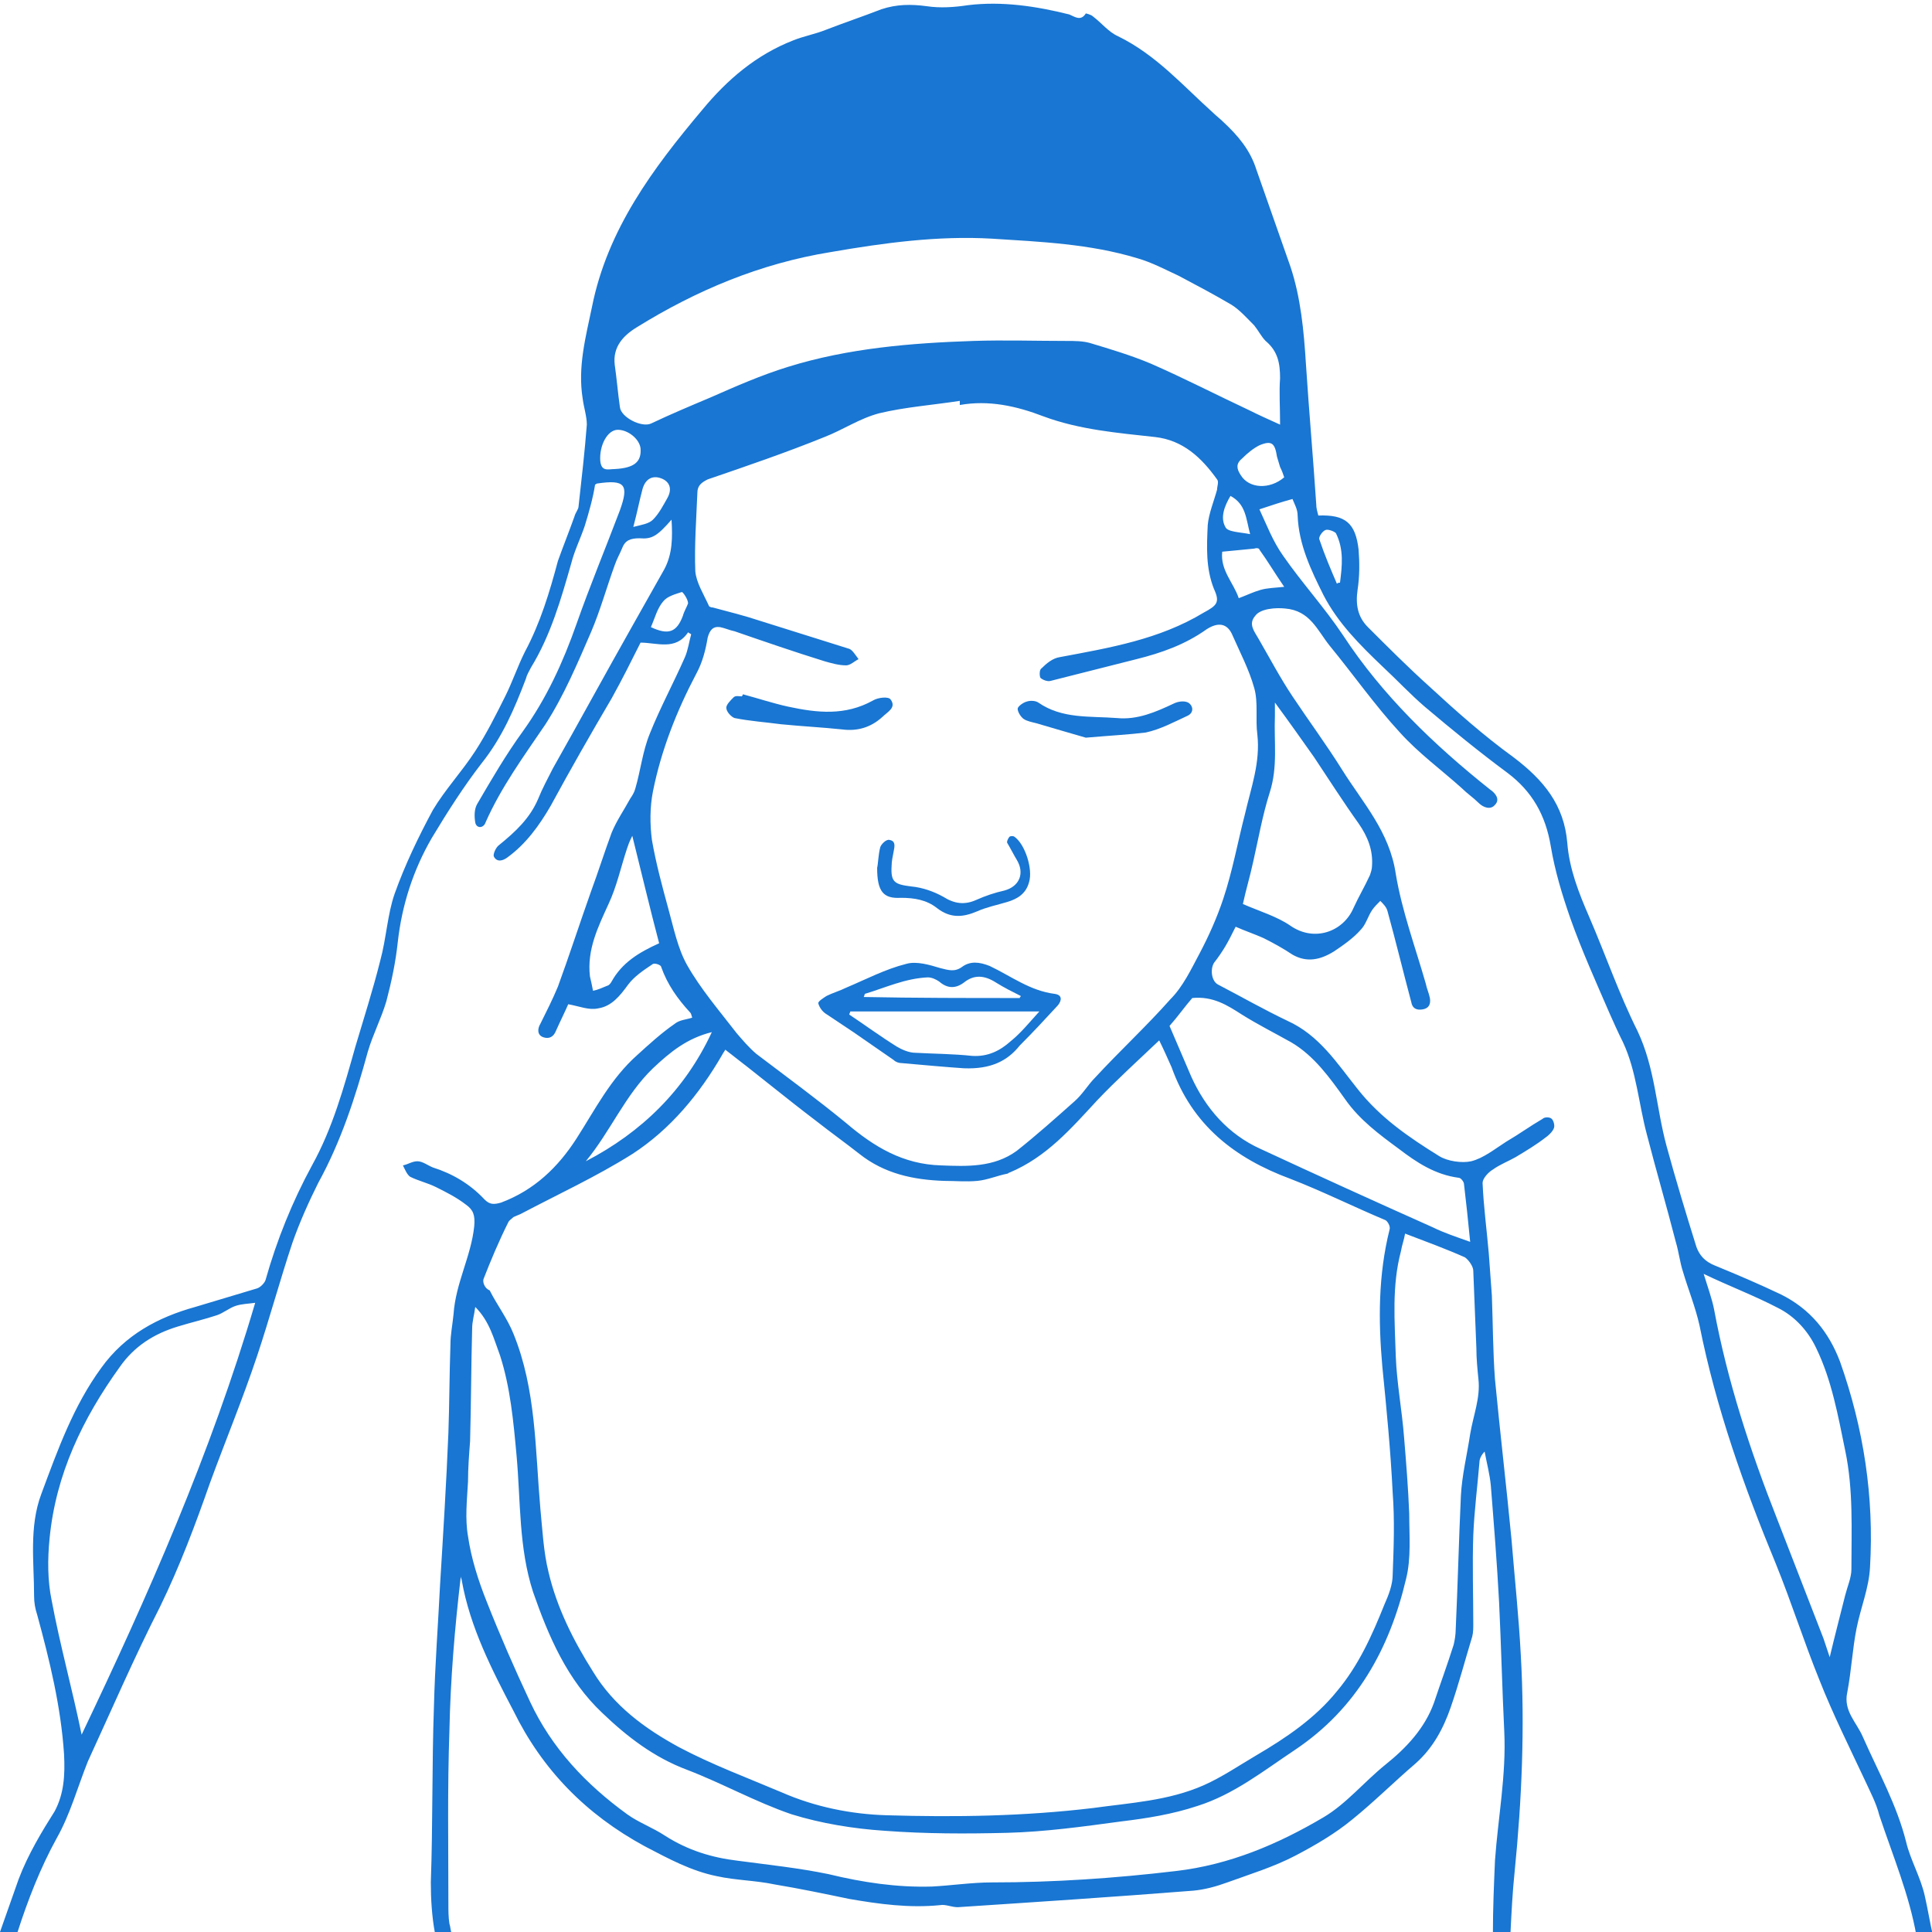 <?xml version="1.0" encoding="utf-8"?>
<!-- Generator: Adobe Illustrator 19.2.1, SVG Export Plug-In . SVG Version: 6.00 Build 0)  -->
<svg version="1.1" id="Layer_1" xmlns="http://www.w3.org/2000/svg" xmlns:xlink="http://www.w3.org/1999/xlink" x="0px" y="0px"
	 viewBox="149.4 118 187 187" style="enable-background:new 149.4 118 187 187;" xml:space="preserve">
<style type="text/css">
	.st0{fill:#1976D2;}
</style>
<g id="icon-vertigo">
	<path class="st0" d="M151.2,299.9c-0.6,1.7-1.2,3.4-1.8,5.1h1.7c1-3.1,2.2-6.2,3.8-9.1c1.3-2.3,2-4.9,3-7.4c2.3-5,4.5-10.1,7-15
		c1.9-3.9,3.4-7.9,4.8-11.9c1.5-4.1,3.2-8.2,4.6-12.4c1.2-3.6,2.2-7.3,3.4-10.9c0.7-2,1.6-4,2.5-5.8c2.2-4,3.6-8.3,4.8-12.7
		c0.5-1.7,1.3-3.2,1.8-4.9c0.5-1.9,0.9-3.8,1.1-5.7c0.4-3.6,1.5-7,3.3-10.1c1.5-2.5,3.1-5,4.8-7.2c2-2.5,3.2-5.3,4.3-8.2
		c0.1-0.4,0.3-0.7,0.5-1.1c1.9-3.1,2.9-6.6,3.9-10.1c0.3-1.2,0.9-2.4,1.3-3.6c0.4-1.3,0.8-2.7,1-4c0.1,0,0.1-0.1,0.2-0.1
		c2.7-0.4,3.1,0.1,2.2,2.6c-1.4,3.7-2.9,7.3-4.2,11c-1.3,3.7-2.9,7.2-5.2,10.4c-1.6,2.2-3,4.6-4.4,7c-0.3,0.5-0.3,1.2-0.2,1.8
		c0.1,0.6,0.8,0.6,1,0c1.5-3.4,3.7-6.4,5.8-9.5c1.8-2.8,3.1-5.9,4.4-8.9c0.9-2.1,1.5-4.3,2.3-6.5c0.2-0.6,0.5-1.1,0.7-1.6
		c0.3-0.8,0.8-1,1.7-1c1.2,0.1,1.7-0.2,3.1-1.8c0.1,1.7,0.1,3.3-0.7,4.8c-1,1.8-2.1,3.7-3.1,5.5c-2.6,4.6-5.1,9.2-7.7,13.8
		c-0.5,1-1,1.9-1.4,2.9c-0.8,1.9-2.2,3.2-3.8,4.5c-0.3,0.2-0.6,0.9-0.5,1.1c0.3,0.6,0.9,0.4,1.3,0.1c1.8-1.3,3.1-3.1,4.2-5
		c1.9-3.5,3.9-7,5.9-10.4c1-1.8,1.9-3.6,2.8-5.4c1.6,0,3.4,0.8,4.6-1c0.1,0.1,0.2,0.1,0.3,0.2c-0.2,0.7-0.3,1.5-0.6,2.2
		c-1.1,2.5-2.4,4.9-3.4,7.4c-0.7,1.7-0.9,3.6-1.4,5.3c-0.1,0.4-0.3,0.7-0.5,1c-0.6,1.1-1.3,2.1-1.8,3.3c-0.7,1.9-1.3,3.8-2,5.7
		c-1.1,3.1-2.1,6.2-3.2,9.2c-0.5,1.2-1.1,2.4-1.7,3.6c-0.3,0.5-0.3,1.1,0.3,1.3c0.6,0.2,1-0.1,1.2-0.6c0.4-0.9,0.9-1.9,1.2-2.6
		c1.1,0.2,2,0.6,2.9,0.4c1.3-0.2,2.1-1.2,2.9-2.3c0.6-0.8,1.5-1.4,2.4-2c0.2-0.1,0.8,0.1,0.8,0.3c0.6,1.7,1.6,3.1,2.8,4.4
		c0.1,0.1,0.1,0.2,0.2,0.5c-0.6,0.2-1.2,0.2-1.7,0.6c-1.3,0.9-2.5,2-3.6,3c-2.6,2.3-4.1,5.3-5.9,8.1c-1.8,2.8-4.1,5-7.3,6.2
		c-0.7,0.2-1.1,0.2-1.6-0.3c-1.4-1.5-3.1-2.5-5-3.1c-0.5-0.2-1-0.6-1.5-0.6c-0.5,0-0.9,0.3-1.4,0.4c0.2,0.4,0.4,0.9,0.7,1.1
		c0.8,0.4,1.7,0.6,2.5,1c1,0.5,2,1,2.9,1.7c0.7,0.5,0.9,1,0.8,2.1c-0.3,2.9-1.8,5.5-2,8.5c-0.1,1-0.3,2-0.3,2.9
		c-0.1,2.9-0.1,5.8-0.2,8.6c-0.2,4.9-0.5,9.7-0.8,14.6c-0.2,4-0.5,7.9-0.6,11.9c-0.2,5.7-0.1,11.3-0.3,17c0,1.6,0.1,3.3,0.4,4.9h1.6
		c-0.1-0.3-0.1-0.6-0.2-0.9c-0.1-0.6-0.1-1.3-0.1-1.9c0-5.6-0.1-11.2,0.1-16.8c0.1-4.9,0.5-9.8,1.1-14.9c0,0.1,0.1,0.3,0.1,0.4
		c0.8,4.5,2.9,8.6,5,12.6c2.8,5.7,7,10,12.7,13.1c2.3,1.2,4.5,2.4,7,2.9c1.8,0.4,3.7,0.4,5.6,0.8c2.4,0.4,4.8,0.9,7.2,1.4
		c2.9,0.5,5.8,0.9,8.8,0.6c0.5-0.1,1.1,0.2,1.7,0.2c7.6-0.5,15.2-1,22.8-1.6c1.1-0.1,2.2-0.4,3.3-0.8c2.2-0.8,4.5-1.5,6.6-2.6
		c1.9-1,3.8-2.1,5.5-3.5c2.1-1.7,4-3.6,6.1-5.4c1.7-1.5,2.7-3.4,3.4-5.4c0.8-2.3,1.4-4.6,2.1-6.9c0.1-0.4,0.1-0.8,0.1-1.2
		c0-2.9-0.1-5.7,0-8.6c0.1-2.4,0.4-4.7,0.6-7.1c0-0.3,0.2-0.7,0.5-1c0.2,1.1,0.5,2.2,0.6,3.3c0.3,3.8,0.6,7.5,0.8,11.3
		c0.2,4.2,0.3,8.4,0.5,12.5c0.2,4.2-0.6,8.3-0.9,12.5c-0.1,2.3-0.2,4.7-0.2,7h1.7c0.1-2,0.2-4,0.4-5.9c0.7-7,1-14,0.6-21
		c-0.2-3.8-0.6-7.5-0.9-11.2c-0.5-5.2-1.1-10.3-1.6-15.5c-0.2-2.7-0.2-5.4-0.3-8.1c-0.1-1.4-0.2-2.7-0.3-4.1
		c-0.2-2.3-0.5-4.5-0.6-6.8c0-0.4,0.5-1,1-1.3c0.7-0.5,1.5-0.8,2.2-1.2c1-0.6,2-1.2,2.9-1.9c0.3-0.2,0.7-0.6,0.8-0.9
		c0.1-0.2,0-0.7-0.2-0.9c-0.2-0.2-0.7-0.2-0.9,0c-1.2,0.7-2.3,1.5-3.5,2.2c-1.1,0.7-2.2,1.6-3.4,1.9c-0.9,0.2-2.3,0-3.1-0.5
		c-2.9-1.8-5.7-3.7-7.9-6.5c-2-2.5-3.7-5.2-6.8-6.6c-2.3-1.1-4.4-2.3-6.7-3.5c-0.6-0.3-0.8-1.4-0.4-2.1c0.4-0.5,0.8-1.1,1.1-1.6
		c0.3-0.5,0.6-1.1,1-1.9c0.9,0.4,1.8,0.7,2.7,1.1c1,0.5,1.9,1,2.8,1.6c1.4,0.8,2.7,0.5,4-0.3c0.9-0.6,1.9-1.3,2.6-2.1
		c0.5-0.5,0.7-1.3,1.1-1.9c0.2-0.3,0.5-0.6,0.8-0.9c0.3,0.3,0.6,0.6,0.7,1c0.8,2.9,1.5,5.8,2.3,8.8c0.1,0.6,0.5,0.8,1.1,0.7
		c0.6-0.1,0.8-0.5,0.7-1.1c-0.1-0.5-0.3-0.9-0.4-1.4c-1-3.5-2.3-7-2.9-10.6c-0.6-4.1-3.2-6.9-5.2-10.1c-1.5-2.4-3.2-4.7-4.8-7.1
		c-1.2-1.8-2.2-3.7-3.3-5.6c-0.4-0.7-1-1.4-0.3-2.2c0.5-0.7,2-0.8,2.9-0.7c2.4,0.2,3.1,2.1,4.3,3.6c2.3,2.8,4.4,5.8,6.8,8.4
		c1.8,2,4,3.6,6,5.4c0.5,0.5,1.1,0.9,1.6,1.4c0.5,0.5,1.2,0.7,1.6,0.2c0.5-0.5,0.1-1.1-0.5-1.5c-5.4-4.3-10.4-9.1-14.2-14.9
		c-1.8-2.7-4-5.1-5.8-7.7c-1-1.4-1.6-3-2.3-4.5c1.2-0.4,2.1-0.7,3.2-1c0.2,0.5,0.5,1,0.5,1.6c0.1,2.8,1.3,5.3,2.5,7.7
		c1.4,2.7,3.5,4.8,5.7,6.9c1.4,1.3,2.7,2.7,4.1,3.9c2.6,2.2,5.3,4.4,8,6.4c2.4,1.8,3.7,4.1,4.2,7.1c0.4,2.4,1.1,4.7,1.9,7
		c1.1,3.1,2.5,6.2,3.8,9.2c0.4,0.9,0.8,1.8,1.3,2.8c1.3,2.8,1.5,5.9,2.3,8.9c0.9,3.5,1.9,6.9,2.8,10.4c0.3,1,0.4,2,0.7,2.9
		c0.5,1.7,1.2,3.4,1.6,5.2c1.6,8,4.3,15.6,7.4,23.1c1.5,3.7,2.7,7.5,4.2,11.2c1.3,3.3,2.9,6.5,4.4,9.7c0.5,1.1,1.1,2.2,1.4,3.4
		c1.3,3.9,2.9,7.7,3.6,11.7h1.6c-0.3-1.3-0.5-2.6-0.8-3.9c-0.4-1.8-1.4-3.5-1.8-5.2c-0.9-3.6-2.7-6.8-4.2-10.2
		c-0.6-1.4-1.9-2.5-1.5-4.3c0.4-2.1,0.5-4.2,0.9-6.2c0.4-2,1.2-3.9,1.3-5.9c0.4-6.8-0.6-13.4-2.9-19.9c-1.1-2.9-2.9-5.1-5.7-6.5
		c-2.1-1-4.2-1.9-6.4-2.8c-1-0.4-1.5-1-1.8-1.8c-1-3.2-2-6.5-2.9-9.8c-1-3.7-1.1-7.5-2.8-11.1c-1.8-3.6-3.1-7.4-4.7-11.1
		c-1-2.3-1.9-4.6-2.1-7.1c-0.3-3.7-2.3-6.1-5.2-8.3c-2.9-2.1-5.6-4.5-8.2-6.9c-2-1.8-4-3.8-5.9-5.7c-1-1-1.2-2.2-1-3.6
		c0.2-1.3,0.2-2.6,0.1-3.9c-0.3-2.6-1.3-3.4-3.9-3.3c-0.1-0.4-0.2-0.7-0.2-1.1c-0.3-4.5-0.7-9-1-13.6c-0.2-3.2-0.5-6.4-1.5-9.4
		c-1.1-3.1-2.2-6.3-3.3-9.4c-0.6-1.9-1.8-3.3-3.2-4.6c-0.3-0.3-0.7-0.6-1-0.9c-2.9-2.6-5.5-5.6-9.2-7.4c-0.9-0.4-1.6-1.3-2.4-1.9
		c-0.2-0.2-0.7-0.3-0.7-0.3c-0.5,0.8-1.1,0.3-1.6,0.1c-3.2-0.8-6.5-1.3-9.8-0.9c-1.3,0.2-2.7,0.3-4,0.1c-1.5-0.2-2.9-0.2-4.4,0.3
		c-1.8,0.7-3.6,1.3-5.4,2c-1,0.4-2.1,0.6-3.1,1c-3.6,1.4-6.4,3.8-8.8,6.7c-4.8,5.7-9.2,11.6-10.7,19.1c-0.6,2.9-1.4,5.8-0.9,8.9
		c0.1,0.8,0.4,1.7,0.4,2.5c-0.2,2.6-0.5,5.2-0.8,7.9c0,0.3-0.3,0.6-0.4,1c-0.5,1.4-1.1,2.9-1.6,4.3c-0.8,3-1.7,6-3.2,8.8
		c-0.7,1.4-1.2,2.9-1.9,4.3c-0.9,1.8-1.8,3.6-2.9,5.3c-1.3,2-2.9,3.7-4.1,5.7c-1.4,2.6-2.7,5.3-3.7,8.1c-0.7,2-0.8,4.3-1.4,6.5
		c-0.7,2.8-1.6,5.6-2.4,8.3c-1.1,3.9-2.2,7.9-4.2,11.5c-1.9,3.5-3.4,7.2-4.5,11.1c-0.1,0.3-0.5,0.7-0.8,0.8c-2,0.6-4,1.2-6,1.8
		c-3.6,1-6.8,2.7-9.1,5.9c-2.7,3.7-4.2,7.9-5.8,12.2c-1.2,3.2-0.7,6.6-0.7,9.9c0,0.6,0.1,1.2,0.3,1.8c1.2,4.4,2.3,8.9,2.6,13.5
		c0.1,2,0,3.8-0.9,5.5C153.5,295.2,152.1,297.5,151.2,299.9z M321.5,244.6c1.6,0.8,2.9,2.2,3.7,3.9c1.5,3.1,2.1,6.5,2.8,9.9
		c0.8,3.8,0.6,7.7,0.6,11.5c0,0.8-0.4,1.7-0.6,2.5c-0.5,2-1,3.9-1.5,6c-0.2-0.6-0.4-1.2-0.6-1.8c-1.5-3.9-3-7.7-4.5-11.6
		c-2.6-6.6-4.8-13.3-6.1-20.3c-0.2-1-0.6-2.1-1-3.4C316.8,242.5,319.2,243.4,321.5,244.6z M277.7,169.3c0.2-0.1,0.8,0.1,1,0.3
		c0.8,1.6,0.6,3.2,0.4,4.8c-0.1,0-0.2,0-0.3,0.1c-0.6-1.4-1.2-2.8-1.7-4.3C277,170,277.4,169.4,277.7,169.3z M214,166.2
		c-0.4,0.7-0.8,1.5-1.4,2.1c-0.4,0.4-1.1,0.5-1.9,0.7c0.4-1.5,0.6-2.6,0.9-3.7c0.3-1,1-1.3,1.8-1C214.2,164.6,214.5,165.3,214,166.2
		z M215.5,177.6c-0.6,1.6-1.4,1.9-3.1,1.1c0.4-0.9,0.6-1.8,1.2-2.5c0.4-0.5,1.2-0.7,1.8-0.9c0.1,0,0.6,0.7,0.6,1.1
		C215.9,176.7,215.6,177.2,215.5,177.6z M208.6,213c-0.1,0.2-0.3,0.4-0.4,0.4c-0.5,0.2-0.9,0.4-1.4,0.5c-0.1-0.5-0.2-1-0.3-1.4
		c-0.3-2.6,0.8-4.8,1.8-7c0.8-1.7,1.2-3.6,1.8-5.4c0.1-0.3,0.2-0.6,0.5-1.2c0.9,3.6,1.7,7,2.6,10.4
		C211.2,210.2,209.6,211.2,208.6,213z M212.6,221.4c1.7-1.6,3.3-2.9,5.7-3.5c-2.6,5.6-6.8,9.7-12.2,12.5
		C208.5,227.5,209.9,224,212.6,221.4z M196.2,241.8c0.7-1.8,1.5-3.7,2.4-5.5c0.1-0.2,0.3-0.3,0.5-0.5c0.2-0.1,0.5-0.2,0.7-0.3
		c3.6-1.9,7.3-3.6,10.8-5.8c3.7-2.4,6.5-5.8,8.7-9.6c0.1-0.2,0.2-0.3,0.3-0.5c3,2.3,5.9,4.7,8.8,6.9c1.4,1.1,2.8,2.1,4.2,3.2
		c2.4,1.9,5.2,2.5,8.2,2.6c1.1,0,2.1,0.1,3.2,0c1-0.1,1.9-0.5,2.9-0.7c0.1,0,0.1-0.1,0.2-0.1c3.6-1.5,6-4.3,8.5-7
		c1.9-2,3.9-3.8,6-5.8c0.4,0.8,0.8,1.7,1.2,2.6c2,5.6,6.1,8.8,11.5,10.8c3.1,1.2,6.1,2.7,9.2,4c0.2,0.1,0.5,0.6,0.4,0.9
		c-1.1,4.4-1.1,8.8-0.7,13.3c0.4,4,0.8,8.1,1,12.2c0.2,2.6,0.1,5.3,0,7.9c0,1-0.4,2-0.8,2.9c-1.2,3-2.5,5.9-4.6,8.4
		c-2.1,2.6-4.9,4.5-7.8,6.2c-1.7,1-3.3,2.1-5.1,2.9c-3.4,1.5-7.1,1.7-10.7,2.2c-6.7,0.8-13.3,0.9-20,0.7c-3.4-0.1-6.9-0.8-10.1-2.2
		c-3.3-1.4-6.8-2.7-10-4.4c-3.3-1.8-6.3-4-8.3-7.3c-1.9-3-3.5-6.2-4.3-9.6c-0.5-2-0.6-4.2-0.8-6.2c-0.5-5.7-0.4-11.5-2.6-16.9
		c-0.6-1.5-1.6-2.8-2.3-4.2C196.3,242.7,196.1,242.1,196.2,241.8z M292,241c0.1,2.5,0.2,5,0.3,7.5c0,1,0.1,2,0.2,3
		c0.2,1.8-0.5,3.5-0.8,5.3c-0.3,2-0.8,4-0.9,6c-0.2,4.3-0.3,8.6-0.5,12.9c0,0.5-0.1,1.1-0.2,1.5c-0.6,1.9-1.3,3.8-1.9,5.6
		c-0.9,2.5-2.7,4.4-4.7,6c-2.1,1.7-3.8,3.8-6,5.1c-4.4,2.6-9.1,4.6-14.3,5.2c-5.9,0.7-11.8,1.1-17.8,1.1c-1.9,0-3.9,0.3-5.8,0.4
		c-3.4,0.1-6.7-0.4-10-1.2c-2.9-0.6-5.8-0.9-8.8-1.3c-2.5-0.3-4.8-1-7-2.4c-1.2-0.8-2.6-1.3-3.7-2.1c-4-2.9-7.3-6.4-9.4-10.9
		c-1.5-3.2-2.9-6.4-4.2-9.7c-0.8-2-1.5-4.2-1.8-6.3c-0.3-1.7-0.1-3.5,0-5.3c0-1.3,0.1-2.6,0.2-3.9c0.1-3.6,0.1-7.2,0.2-10.9
		c0-0.7,0.2-1.3,0.3-2.1c1.4,1.4,1.8,3.1,2.4,4.7c1,3.1,1.3,6.4,1.6,9.7c0.4,4.4,0.2,8.9,1.6,13.2c1.5,4.3,3.3,8.5,6.7,11.7
		c2.4,2.3,5,4.3,8.2,5.5c3.4,1.3,6.6,3.1,10.1,4.3c2.9,0.9,6,1.4,9,1.6c4,0.3,7.9,0.3,11.9,0.2c3.7-0.1,7.3-0.6,11-1.1
		c2.5-0.3,5-0.7,7.4-1.5c3.5-1.1,6.4-3.4,9.4-5.4c6-4,9.2-9.8,10.8-16.6c0.5-2,0.3-4.2,0.3-6.3c-0.1-2.5-0.3-5-0.5-7.4
		c-0.2-2.6-0.7-5.2-0.8-7.8c-0.1-3.4-0.4-6.8,0.5-10.2c0.1-0.6,0.3-1.1,0.4-1.7c2.1,0.8,4,1.5,5.8,2.3C291.6,240,292,240.6,292,241z
		 M269.6,216.2c1.6,1,3.2,1.8,4.8,2.7c2.2,1.3,3.7,3.4,5.2,5.5c1.4,2,3.3,3.4,5.2,4.8c1.7,1.3,3.5,2.5,5.8,2.8
		c0.2,0,0.5,0.4,0.5,0.6c0.2,1.7,0.4,3.5,0.6,5.6c-1.4-0.5-2.6-0.9-3.6-1.4c-5.6-2.5-11.1-5-16.7-7.6c-3.1-1.4-5.3-3.9-6.7-7
		c-0.7-1.6-1.4-3.3-2.1-4.9c0.8-0.9,1.5-1.9,2.2-2.7C266.8,214.4,268.2,215.3,269.6,216.2z M272.3,194.7c0.8-2.5,0.4-4.9,0.5-7.4
		c0-0.3,0-0.7,0-1.3c1.4,1.9,2.6,3.6,3.8,5.3c1.4,2.1,2.8,4.3,4.3,6.4c0.9,1.3,1.4,2.6,1.3,4.1c0,0.3-0.1,0.6-0.2,0.9
		c-0.5,1.1-1.1,2.1-1.6,3.2c-1,2.3-3.8,3.3-6.1,1.7c-1.3-0.9-3-1.4-4.6-2.1c0.3-1.4,0.7-2.7,1-4.1
		C271.2,199.2,271.6,196.9,272.3,194.7z M270.8,184.6c0.4,1.4,0.1,3,0.3,4.5c0.3,2.7-0.6,5.1-1.2,7.7c-0.7,2.7-1.2,5.5-2.1,8.2
		c-0.6,1.8-1.4,3.6-2.3,5.3c-0.8,1.5-1.6,3.2-2.8,4.4c-2.3,2.6-4.9,5-7.3,7.6c-0.7,0.7-1.2,1.6-2,2.3c-1.8,1.6-3.7,3.3-5.6,4.8
		c-2.2,1.6-4.8,1.5-7.3,1.4c-3.7-0.1-6.5-1.8-9.2-4.1c-2.8-2.3-5.8-4.5-8.7-6.7c-0.7-0.6-1.3-1.3-1.9-2c-1.7-2.2-3.5-4.3-4.8-6.6
		c-0.9-1.6-1.3-3.6-1.8-5.4c-0.6-2.2-1.2-4.4-1.6-6.7c-0.2-1.5-0.2-3.2,0.1-4.7c0.8-4,2.3-7.8,4.2-11.4c0.6-1.1,0.9-2.3,1.1-3.5
		c0.2-0.7,0.5-1.1,1.2-1c0.5,0.1,0.9,0.3,1.4,0.4c2.9,1,5.8,2,8.7,2.9c0.7,0.2,1.4,0.4,2.1,0.4c0.4,0,0.8-0.4,1.2-0.6
		c-0.3-0.4-0.6-0.9-0.9-1c-2.9-0.9-5.7-1.8-8.6-2.7c-1.5-0.5-3.1-0.9-4.6-1.3c-0.2,0-0.4-0.1-0.4-0.2c-0.5-1.1-1.2-2.2-1.3-3.3
		c-0.1-2.5,0.1-5.1,0.2-7.6c0-0.7,0.4-1,1-1.3c3.8-1.3,7.6-2.6,11.3-4.1c1.8-0.7,3.4-1.8,5.3-2.3c2.5-0.6,5.2-0.8,7.8-1.2
		c0,0.1,0,0.3,0,0.4c2.8-0.5,5.5,0.1,8.1,1.1c3.5,1.3,7.2,1.6,10.8,2c2.7,0.3,4.5,2,6,4.1c0.2,0.2,0,0.7,0,1
		c-0.3,1.1-0.8,2.3-0.9,3.4c-0.1,2.1-0.2,4.2,0.6,6.2c0.6,1.3,0.3,1.6-1,2.3c-4.3,2.6-9.1,3.4-13.9,4.3c-0.7,0.1-1.3,0.6-1.8,1.1
		c-0.2,0.1-0.2,0.7-0.1,0.9c0.2,0.2,0.7,0.4,1,0.3c2.8-0.7,5.5-1.4,8.3-2.1c2.4-0.6,4.7-1.4,6.8-2.9c1.1-0.7,2-0.6,2.5,0.6
		C269.4,181.1,270.3,182.8,270.8,184.6z M271.3,171.2c0.8,1.1,1.5,2.3,2.4,3.6c-0.9,0.1-1.6,0.1-2.3,0.3c-0.7,0.2-1.3,0.5-2.1,0.8
		c-0.5-1.5-1.8-2.7-1.6-4.5c1.1-0.1,2.1-0.2,3.1-0.3C271.1,171,271.3,171.1,271.3,171.2z M268.5,166c1.5,0.8,1.5,2.2,1.9,3.7
		c-1-0.2-2.2-0.2-2.4-0.7C267.5,168.1,267.9,167,268.5,166z M273.7,164.2c-1.4,1.2-3.4,1.1-4.2-0.2c-0.4-0.6-0.5-1.1,0.1-1.6
		c0.5-0.5,1.1-1,1.7-1.3c1.2-0.5,1.5-0.2,1.7,1.1c0.1,0.3,0.2,0.7,0.3,1C273.5,163.6,273.6,163.9,273.7,164.2z M211,149.7
		c5.8-3.6,12-6.2,18.8-7.3c5.2-0.9,10.4-1.6,15.6-1.3c4.7,0.3,9.5,0.5,14.1,1.9c1.4,0.4,2.7,1.1,4,1.7c1.7,0.9,3.4,1.8,5.1,2.8
		c0.8,0.5,1.5,1.3,2.2,2c0.4,0.5,0.7,1.1,1.1,1.5c1.2,1,1.4,2.2,1.4,3.6c-0.1,1.4,0,2.7,0,4.5c-1.1-0.5-2-0.9-3-1.4
		c-3.2-1.5-6.3-3.1-9.5-4.5c-1.9-0.8-3.9-1.4-5.9-2c-0.7-0.2-1.5-0.2-2.2-0.2c-3,0-6.1-0.1-9.1,0c-6,0.2-12.1,0.7-17.9,2.5
		c-2.6,0.8-5.1,1.9-7.6,3c-1.9,0.8-3.8,1.6-5.7,2.5c-0.9,0.4-2.9-0.6-3-1.6c-0.2-1.4-0.3-2.7-0.5-4.1
		C208.7,151.6,209.7,150.5,211,149.7z M209.2,159.6c1,0,2.1,0.9,2.2,1.8c0.1,1.3-0.6,1.9-2.5,2c-0.6,0-1.3,0.3-1.4-0.8
		C207.4,161.1,208.2,159.6,209.2,159.6z M154.4,272.9c-0.4-1.9-0.4-4-0.2-6c0.6-6.2,3.2-11.6,6.8-16.6c1.4-2,3.3-3.2,5.6-3.9
		c1.3-0.4,2.6-0.7,3.8-1.1c0.6-0.2,1.2-0.7,1.8-0.9c0.6-0.2,1.2-0.2,1.9-0.3c-4.3,14.6-10.4,28.4-16.8,41.8
		C156.4,281.5,155.2,277.2,154.4,272.9z"/>
	<path class="st0" d="M242.7,221.4c-1.5-0.1-3.8-0.3-6-0.5c-0.3,0-0.6-0.1-0.8-0.3c-1.3-0.9-2.6-1.8-3.9-2.7
		c-0.9-0.6-1.8-1.2-2.7-1.8c-0.3-0.2-0.6-0.6-0.7-1c0-0.2,0.5-0.5,0.8-0.7c0.6-0.3,1.3-0.5,1.9-0.8c1.9-0.8,3.8-1.8,5.8-2.3
		c1-0.3,2.3,0.1,3.3,0.4c0.8,0.2,1.4,0.4,2.1-0.1c0.8-0.6,1.7-0.5,2.7-0.1c2.1,1,3.9,2.4,6.3,2.7c0.7,0.1,0.7,0.6,0.3,1.1
		c-1.2,1.3-2.4,2.6-3.7,3.9C246.9,220.7,245.3,221.5,242.7,221.4z M250,215.9c-6.3,0-12.3,0-18.3,0c0,0.1-0.1,0.2-0.1,0.3
		c1.5,1,3,2.1,4.6,3.1c0.5,0.3,1.2,0.6,1.8,0.6c1.8,0.1,3.6,0.1,5.5,0.3c1.5,0.1,2.7-0.5,3.7-1.4C248.2,218,249,217,250,215.9z
		 M248.1,214.6c0-0.1,0.1-0.1,0.1-0.2c-0.8-0.4-1.6-0.8-2.4-1.3c-1.1-0.7-2.1-0.8-3.1,0c-0.8,0.6-1.6,0.6-2.4-0.1
		c-0.3-0.2-0.7-0.4-1.1-0.4c-2.2,0.1-4.1,1-6.1,1.6c0,0,0,0.1-0.1,0.3C238,214.6,243.1,214.6,248.1,214.6z"/>
	<path class="st0" d="M254.5,189.4c-1.4-0.4-3.1-0.9-4.8-1.4c-0.4-0.1-0.9-0.2-1.2-0.4c-0.3-0.2-0.6-0.7-0.6-1
		c0-0.2,0.5-0.6,0.9-0.7c0.3-0.1,0.8-0.1,1.1,0.1c2.3,1.6,5,1.3,7.6,1.5c2,0.2,3.8-0.6,5.5-1.4c0.4-0.2,1-0.3,1.4-0.1
		c0.5,0.3,0.6,1-0.1,1.3c-1.3,0.6-2.6,1.3-4,1.6C258.7,189.1,256.8,189.2,254.5,189.4z"/>
	<path class="st0" d="M221.3,185.2c1.5,0.4,3,0.9,4.4,1.2c2.8,0.6,5.5,0.9,8.2-0.6c0.5-0.3,1.5-0.4,1.7-0.1c0.6,0.8-0.3,1.2-0.8,1.7
		c-1.1,1-2.4,1.4-3.9,1.2c-1.9-0.2-3.9-0.3-5.9-0.5c-1.5-0.2-3-0.3-4.5-0.6c-0.3-0.1-0.8-0.6-0.8-1c0-0.3,0.4-0.7,0.7-1
		c0.2-0.2,0.5-0.1,0.8-0.1C221.3,185.3,221.3,185.2,221.3,185.2z"/>
	<path class="st0" d="M234.3,202c0.1-0.4,0.1-1.2,0.3-2c0.1-0.3,0.6-0.8,0.9-0.7c0.6,0.1,0.5,0.6,0.4,1.1c-0.1,0.5-0.2,1-0.2,1.4
		c-0.1,1.6,0.3,1.8,1.9,2c1.1,0.1,2.2,0.5,3.1,1c1.1,0.7,2.1,0.8,3.2,0.3c0.9-0.4,1.8-0.7,2.7-0.9c1.5-0.4,2-1.7,1.2-3
		c-0.3-0.5-0.6-1.1-0.9-1.6c-0.1-0.1,0.1-0.5,0.2-0.6c0.1-0.1,0.4-0.1,0.5,0c1,0.7,1.8,3.1,1.4,4.4c-0.3,1.1-1.1,1.6-2.1,1.9
		c-1,0.3-2,0.5-2.9,0.9c-1.4,0.6-2.6,0.7-3.9-0.3c-1-0.8-2.2-1-3.5-1C234.9,205,234.3,204.3,234.3,202z"/>
</g>
</svg>
